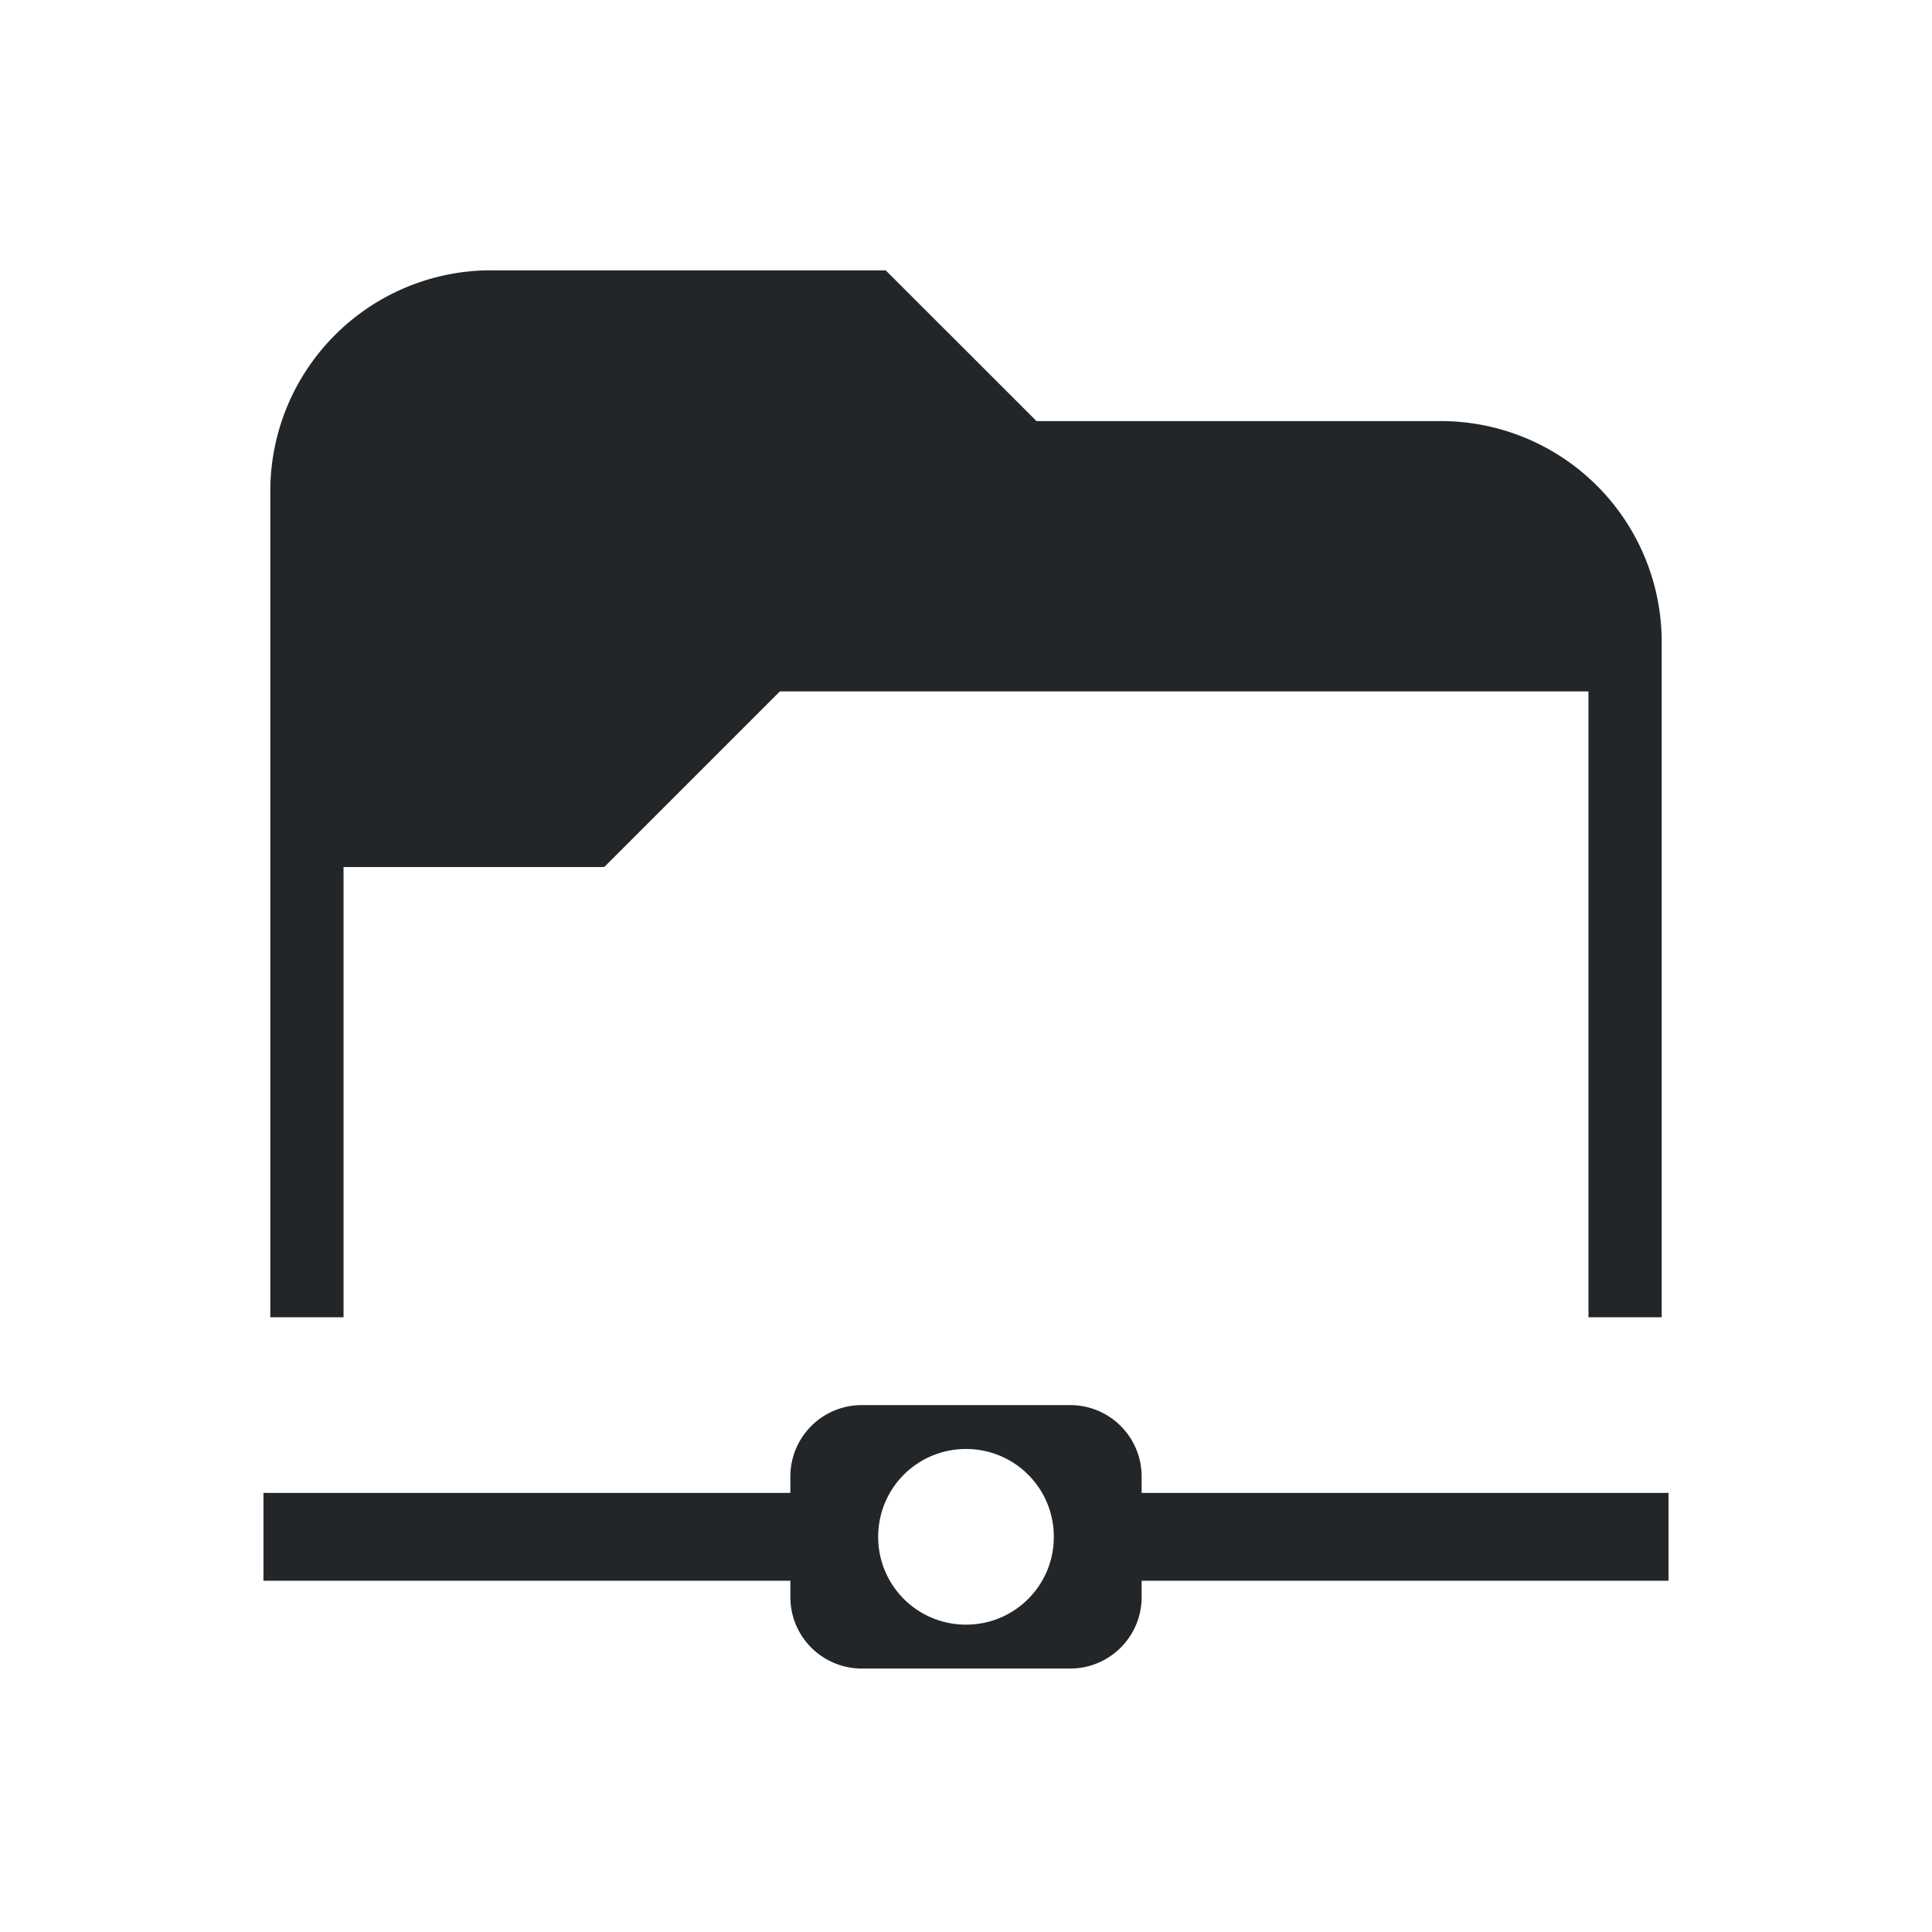 <svg xmlns="http://www.w3.org/2000/svg" viewBox="0 0 22 22" id="svg6">
  <defs id="defs3051">
    <style type="text/css" id="current-color-scheme">
      .ColorScheme-Text {
        color:#232629;
      }
      </style>
  </defs>
 <path 
    style="fill:currentColor;fill-opacity:1;stroke:none" 
    d="M5.58 3.078A2.515 2.515 0 0 0 3.078 5.58V15h.834V9.873h2.961v-.008l.008.008 2-2h9.207V15h.834V7.297a2.515 2.515 0 0 0-2.502-2.502h-4.617l-.883-.883-.434-.433-.4-.4H5.58zM9.814 16a.813.813 0 0 0-.814.814V17H3v1h6v.186c0 .45.364.814.814.814h2.372c.45 0 .814-.364.814-.814V18h6v-1h-6v-.186a.813.813 0 0 0-.814-.814H9.814zm1.186.5c.554 0 1 .446 1 1s-.446 1-1 1-1-.446-1-1 .446-1 1-1z"
    class="ColorScheme-Text"
    />  
</svg>
